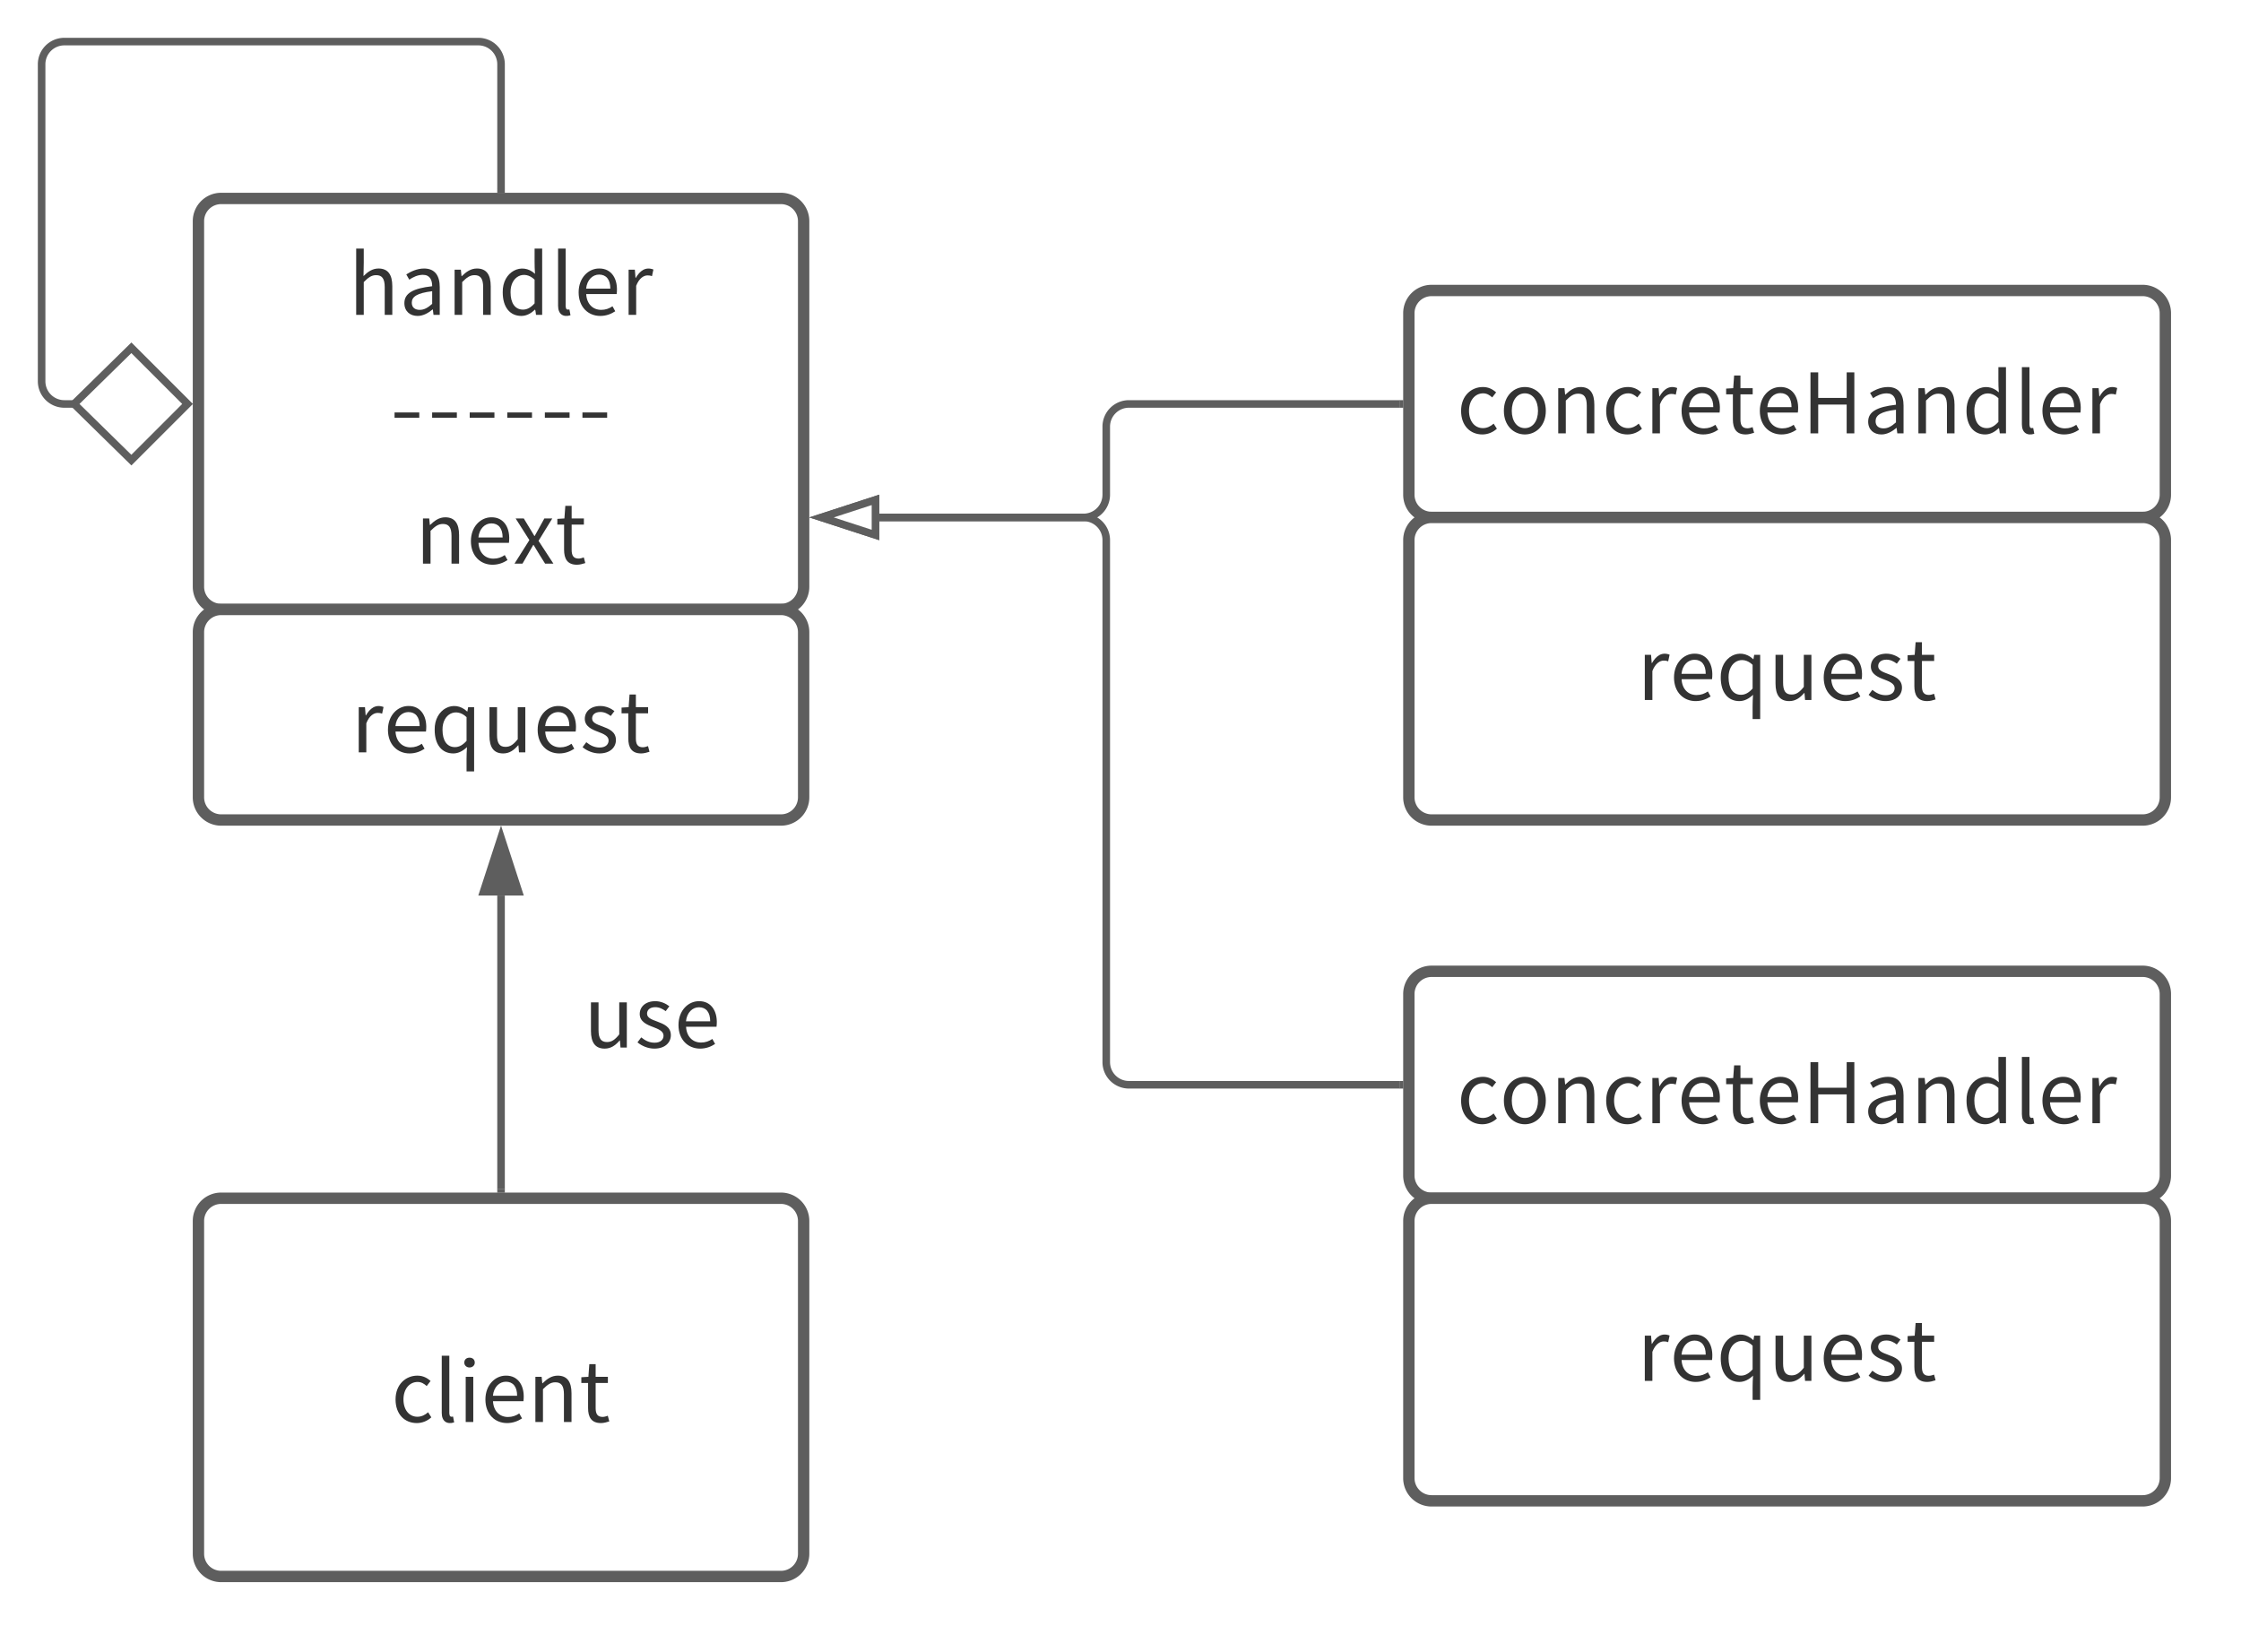 <svg xmlns="http://www.w3.org/2000/svg" xmlns:xlink="http://www.w3.org/1999/xlink" xmlns:lucid="lucid" width="592.46" height="436.8"><g transform="translate(-467.537 -83.203)" lucid:page-tab-id="0_0"><path d="M0 0h1870.87v1322.83H0z" fill="#fff"/><path d="M520 141.67a6 6 0 0 1 6-6h148a6 6 0 0 1 6 6v96.66a6 6 0 0 1-6 6H526a6 6 0 0 1-6-6z" stroke="#5e5e5e" stroke-width="3" fill="#fff"/><use xlink:href="#a" transform="matrix(1,0,0,1,525,140.667) translate(34.678 25.778)"/><use xlink:href="#b" transform="matrix(1,0,0,1,525,140.667) translate(45.089 58.667)"/><use xlink:href="#c" transform="matrix(1,0,0,1,525,140.667) translate(52.333 91.556)"/><path d="M520 250.33a6 6 0 0 1 6-6h148a6 6 0 0 1 6 6V294a6 6 0 0 1-6 6H526a6 6 0 0 1-6-6z" stroke="#5e5e5e" stroke-width="3" fill="#fff"/><use xlink:href="#d" transform="matrix(1,0,0,1,532,256.333) translate(28.356 25.778)"/><path d="M600 133.2v-33a6 6 0 0 0-6-6H484.54a6 6 0 0 0-6 6V184a6 6 0 0 0 6 6h3.25" stroke="#5e5e5e" stroke-width="2" fill="none"/><path d="M601 134.2h-2v-1.02h2" fill="#5e5e5e"/><path d="M517.12 190l-14.85 14.85L487.12 190l15.15-14.85z" stroke="#5e5e5e" stroke-width="2" fill="#fff"/><path d="M520 406a6 6 0 0 1 6-6h148a6 6 0 0 1 6 6v88a6 6 0 0 1-6 6H526a6 6 0 0 1-6-6z" stroke="#5e5e5e" stroke-width="3" fill="#fff"/><use xlink:href="#e" transform="matrix(1,0,0,1,532,412) translate(38.989 47.153)"/><path d="M600 397.54v-77.57" stroke="#5e5e5e" stroke-width="2" fill="none"/><path d="M601 398.54h-2v-1.03h2" fill="#5e5e5e"/><path d="M600 304.7l4.64 14.27h-9.28z" stroke="#5e5e5e" stroke-width="2" fill="#5e5e5e"/><path d="M520 326a6 6 0 0 1 6-6h228a6 6 0 0 1 6 6v48a6 6 0 0 1-6 6H526a6 6 0 0 1-6-6z" stroke="#000" stroke-opacity="0" stroke-width="3" fill="#fff" fill-opacity="0"/><use xlink:href="#f" transform="matrix(1,0,0,1,525,325) translate(96.9 35.153)"/><path d="M840 166a6 6 0 0 1 6-6h188a6 6 0 0 1 6 6v48a6 6 0 0 1-6 6H846a6 6 0 0 1-6-6z" stroke="#5e5e5e" stroke-width="3" fill="#fff"/><use xlink:href="#g" transform="matrix(1,0,0,1,852,172) translate(0.689 25.778)"/><path d="M837.54 190H766a6 6 0 0 0-6 6v18a6 6 0 0 1-6 6h-54" stroke="#5e5e5e" stroke-width="2" fill="none"/><path d="M838.54 191h-1.03v-2h1.03" fill="#5e5e5e"/><path d="M684.72 220l14.27-4.64v9.28z" stroke="#5e5e5e" stroke-width="2" fill="#fff"/><path d="M840 346a6 6 0 0 1 6-6h188a6 6 0 0 1 6 6v48a6 6 0 0 1-6 6H846a6 6 0 0 1-6-6z" stroke="#5e5e5e" stroke-width="3" fill="#fff"/><use xlink:href="#g" transform="matrix(1,0,0,1,845,345) translate(7.689 35.153)"/><path d="M837.54 370H766a6 6 0 0 1-6-6V226a6 6 0 0 0-6-6h-54" stroke="#5e5e5e" stroke-width="2" fill="none"/><path d="M838.54 371h-1.03v-2h1.03" fill="#5e5e5e"/><path d="M684.72 220l14.27-4.64v9.28z" stroke="#5e5e5e" stroke-width="2" fill="#fff"/><path d="M840 226a6 6 0 0 1 6-6h188a6 6 0 0 1 6 6v68a6 6 0 0 1-6 6H846a6 6 0 0 1-6-6z" stroke="#5e5e5e" stroke-width="3" fill="#fff"/><use xlink:href="#d" transform="matrix(1,0,0,1,852,232) translate(48.356 36.278)"/><path d="M840 406a6 6 0 0 1 6-6h188a6 6 0 0 1 6 6v68a6 6 0 0 1-6 6H846a6 6 0 0 1-6-6z" stroke="#5e5e5e" stroke-width="3" fill="#fff"/><g><use xlink:href="#d" transform="matrix(1,0,0,1,852,412) translate(48.356 36.278)"/></g><defs><path fill="#333" d="M92 0v-796h91c0 111 1 223-3 330 50-50 106-91 180-91 114 0 166 74 166 213V0h-91v-332c0-102-31-145-103-145-56 0-94 28-149 83V0H92" id="h"/><path fill="#333" d="M217 13C126 13 58-43 58-141c0-118 103-177 334-203 0-70-23-137-112-137-63 0-120 29-163 58l-36-63c50-32 127-71 214-71 132 0 188 89 188 223V0h-75l-8-65h-3c-52 43-113 78-180 78zm26-73c53 0 96-25 149-72v-152c-183 22-245 67-245 137 0 62 42 87 96 87" id="i"/><path fill="#333" d="M92 0v-543h75l8 78h3c52-51 108-92 182-92 114 0 166 74 166 213V0h-91v-332c0-102-31-145-103-145-56 0-94 28-149 83V0H92" id="j"/><path fill="#333" d="M277 13C141 13 53-90 53-271c-5-249 231-368 388-222-8-95-4-201-5-303h91V0h-74c-4-21-4-46-11-64-43 42-100 77-165 77zm20-76c50 0 94-25 139-75v-285c-123-120-291-42-289 151 0 131 54 209 150 209" id="k"/><path fill="#333" d="M241 5C155 32 92-8 92-108v-688h91v694c3 37 15 43 45 37" id="l"/><path fill="#333" d="M311 13C167 13 51-92 51-271c0-176 119-286 245-286 154-3 234 132 212 307H142c6 116 77 190 180 190 53 0 96-16 136-43l33 60c-48 31-106 56-180 56zM141-315h291c0-110-50-169-135-169-77 0-145 62-156 169" id="m"/><path fill="#333" d="M92 0v-543h75l8 99h3c50-86 117-137 212-101l-17 80c-18-7-31-9-53-9-45 0-101 32-137 125V0H92" id="n"/><g id="a"><use transform="matrix(0.022,0,0,0.022,0,0)" xlink:href="#h"/><use transform="matrix(0.022,0,0,0.022,13.489,0)" xlink:href="#i"/><use transform="matrix(0.022,0,0,0.022,26.022,0)" xlink:href="#j"/><use transform="matrix(0.022,0,0,0.022,39.6,0)" xlink:href="#k"/><use transform="matrix(0.022,0,0,0.022,53.378,0)" xlink:href="#l"/><use transform="matrix(0.022,0,0,0.022,59.711,0)" xlink:href="#m"/><use transform="matrix(0.022,0,0,0.022,72.022,0)" xlink:href="#n"/></g><path fill="#333" d="M80-258v-64h297v64H80" id="o"/><g id="b"><use transform="matrix(0.022,0,0,0.022,0,0)" xlink:href="#o"/><use transform="matrix(0.022,0,0,0.022,9.933,0)" xlink:href="#o"/><use transform="matrix(0.022,0,0,0.022,19.867,0)" xlink:href="#o"/><use transform="matrix(0.022,0,0,0.022,29.8,0)" xlink:href="#o"/><use transform="matrix(0.022,0,0,0.022,39.733,0)" xlink:href="#o"/><use transform="matrix(0.022,0,0,0.022,49.667,0)" xlink:href="#o"/></g><path fill="#333" d="M15 0l179-283L29-543h98c43 70 84 140 127 210h4c39-71 77-140 116-210h95L304-274 483 0H383c-48-73-92-149-138-224h-5C197-151 154-74 111 0H15" id="p"/><path fill="#333" d="M263 13c-116 0-155-72-155-181v-301H27v-69l85-5 11-152h76v152h147v74H199v303c0 67 21 105 84 105 19 0 44-7 62-14l18 68c-31 10-67 20-100 20" id="q"/><g id="c"><use transform="matrix(0.022,0,0,0.022,0,0)" xlink:href="#j"/><use transform="matrix(0.022,0,0,0.022,13.578,0)" xlink:href="#m"/><use transform="matrix(0.022,0,0,0.022,25.889,0)" xlink:href="#p"/><use transform="matrix(0.022,0,0,0.022,36.956,0)" xlink:href="#q"/></g><path fill="#333" d="M436 229c0-99-2-200 5-292-44 43-101 76-164 76C141 13 53-90 53-271c-5-250 233-370 390-220h3l9-52h72v772h-91zM297-63c50 0 94-25 139-75v-285c-123-120-291-42-289 151 0 131 54 209 150 209" id="r"/><path fill="#333" d="M250 13C136 13 85-61 85-199v-344h91v333c0 101 30 144 102 144 56 0 95-27 147-92v-385h91V0h-76l-7-85h-3c-51 59-105 98-180 98" id="s"/><path fill="#333" d="M234 13C157 13 83-19 31-62l45-60c47 38 96 64 161 64 72 0 107-38 107-85 0-55-64-80-124-103-76-28-162-65-162-157 0-86 69-154 187-154 67 0 126 28 169 61l-44 59c-38-28-76-48-125-48-68 0-99 36-99 78 0 52 59 71 120 94 79 30 166 62 166 165 0 88-70 161-198 161" id="t"/><g id="d"><use transform="matrix(0.022,0,0,0.022,0,0)" xlink:href="#n"/><use transform="matrix(0.022,0,0,0.022,8.622,0)" xlink:href="#m"/><use transform="matrix(0.022,0,0,0.022,20.933,0)" xlink:href="#r"/><use transform="matrix(0.022,0,0,0.022,34.711,0)" xlink:href="#s"/><use transform="matrix(0.022,0,0,0.022,48.2,0)" xlink:href="#m"/><use transform="matrix(0.022,0,0,0.022,60.511,0)" xlink:href="#t"/><use transform="matrix(0.022,0,0,0.022,70.911,0)" xlink:href="#q"/></g><path fill="#333" d="M306 13C162 13 51-91 51-271c0-181 123-286 262-286 71 0 120 30 159 64l-47 61c-32-29-65-49-109-49-98 0-170 85-170 210S214-63 314-63c50 0 94-23 128-54l39 61c-48 44-110 69-175 69" id="u"/><path fill="#333" d="M92 0v-543h91V0H92zm46-655c-36 0-63-25-63-59 0-37 27-59 63-59s63 22 63 59c0 34-27 59-63 59" id="v"/><g id="e"><use transform="matrix(0.022,0,0,0.022,0,0)" xlink:href="#u"/><use transform="matrix(0.022,0,0,0.022,11.311,0)" xlink:href="#l"/><use transform="matrix(0.022,0,0,0.022,17.644,0)" xlink:href="#v"/><use transform="matrix(0.022,0,0,0.022,23.756,0)" xlink:href="#m"/><use transform="matrix(0.022,0,0,0.022,36.067,0)" xlink:href="#j"/><use transform="matrix(0.022,0,0,0.022,49.644,0)" xlink:href="#q"/></g><g id="f"><use transform="matrix(0.022,0,0,0.022,0,0)" xlink:href="#s"/><use transform="matrix(0.022,0,0,0.022,13.489,0)" xlink:href="#t"/><use transform="matrix(0.022,0,0,0.022,23.889,0)" xlink:href="#m"/></g><path fill="#333" d="M303 13C170 13 51-91 51-271c0-181 119-286 252-286s252 105 252 286C555-91 436 13 303 13zm0-76c94 0 158-83 158-208s-64-210-158-210-157 85-157 210S209-63 303-63" id="w"/><path fill="#333" d="M100 0v-733h93v307h342v-307h92V0h-92v-346H193V0h-93" id="x"/><g id="g"><use transform="matrix(0.022,0,0,0.022,0,0)" xlink:href="#u"/><use transform="matrix(0.022,0,0,0.022,11.311,0)" xlink:href="#w"/><use transform="matrix(0.022,0,0,0.022,24.778,0)" xlink:href="#j"/><use transform="matrix(0.022,0,0,0.022,38.356,0)" xlink:href="#u"/><use transform="matrix(0.022,0,0,0.022,49.667,0)" xlink:href="#n"/><use transform="matrix(0.022,0,0,0.022,58.289,0)" xlink:href="#m"/><use transform="matrix(0.022,0,0,0.022,70.6,0)" xlink:href="#q"/><use transform="matrix(0.022,0,0,0.022,78.978,0)" xlink:href="#m"/><use transform="matrix(0.022,0,0,0.022,91.289,0)" xlink:href="#x"/><use transform="matrix(0.022,0,0,0.022,107.467,0)" xlink:href="#i"/><use transform="matrix(0.022,0,0,0.022,120,0)" xlink:href="#j"/><use transform="matrix(0.022,0,0,0.022,133.578,0)" xlink:href="#k"/><use transform="matrix(0.022,0,0,0.022,147.356,0)" xlink:href="#l"/><use transform="matrix(0.022,0,0,0.022,153.689,0)" xlink:href="#m"/><use transform="matrix(0.022,0,0,0.022,166,0)" xlink:href="#n"/></g></defs></g></svg>